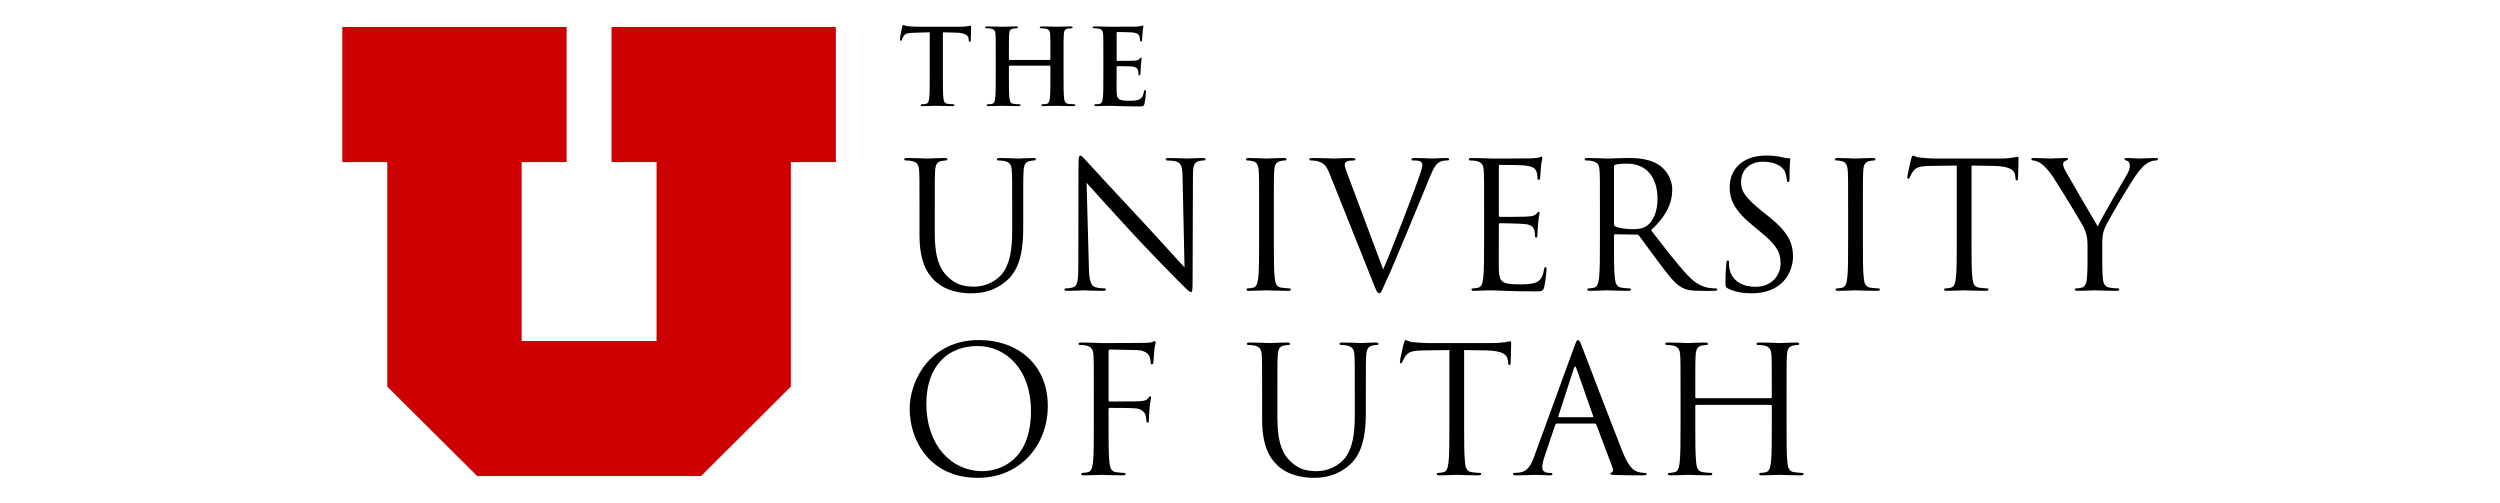 <svg xmlns="http://www.w3.org/2000/svg" xmlns:xlink="http://www.w3.org/1999/xlink" width="1600" viewBox="0 0 1200 241.5" height="322" preserveAspectRatio="xMidYMid meet"><path fill="#cc0000" d="M 164.309 12.945 L 164.309 77.777 L 185.895 77.777 L 185.895 185.574 L 229.074 228.527 L 336.457 228.527 L 379.609 185.574 L 379.609 77.777 L 401.215 77.777 L 401.215 12.945 L 293.543 12.945 L 293.543 77.777 L 315.148 77.777 L 315.148 163.688 L 250.383 163.688 L 250.383 77.777 L 271.969 77.777 L 271.969 12.945 Z M 164.309 12.945 " fill-opacity="1" fill-rule="nonzero"></path><path fill="#000000" d="M 446.266 15.516 L 438.734 15.719 C 435.801 15.816 434.594 16.074 433.828 17.188 C 433.324 17.945 433.074 18.547 432.977 18.957 C 432.867 19.359 432.719 19.562 432.414 19.562 C 432.059 19.562 431.961 19.312 431.961 18.754 C 431.961 17.945 432.922 13.336 433.02 12.934 C 433.172 12.277 433.324 11.973 433.633 11.973 C 434.031 11.973 434.539 12.48 435.801 12.578 C 437.266 12.73 439.188 12.836 440.855 12.836 L 460.871 12.836 C 464.105 12.836 465.324 12.328 465.723 12.328 C 466.078 12.328 466.133 12.633 466.133 13.391 C 466.133 14.449 465.98 17.945 465.98 19.262 C 465.93 19.766 465.828 20.07 465.527 20.07 C 465.121 20.07 465.02 19.812 464.969 19.055 L 464.914 18.504 C 464.816 17.188 463.449 15.766 458.953 15.668 L 452.582 15.516 L 452.582 36.27 C 452.582 40.922 452.582 44.914 452.84 47.094 C 452.992 48.508 453.293 49.621 454.805 49.824 C 455.516 49.934 456.625 50.031 457.383 50.031 C 457.941 50.031 458.199 50.18 458.199 50.43 C 458.199 50.785 457.789 50.938 457.23 50.938 C 453.898 50.938 450.711 50.785 449.297 50.785 C 448.133 50.785 444.953 50.938 442.934 50.938 C 442.277 50.938 441.922 50.785 441.922 50.43 C 441.922 50.18 442.117 50.031 442.723 50.031 C 443.484 50.031 444.09 49.934 444.543 49.824 C 445.555 49.621 445.859 48.508 446.008 47.043 C 446.266 44.914 446.266 40.922 446.266 36.27 Z M 446.266 15.516 " fill-opacity="1" fill-rule="nonzero"></path><path fill="#000000" d="M 503.887 28.773 C 504.039 28.773 504.188 28.676 504.188 28.418 L 504.188 27.359 C 504.188 19.664 504.188 18.25 504.09 16.633 C 503.984 14.906 503.586 14.098 501.914 13.742 C 501.512 13.645 500.652 13.59 499.941 13.59 C 499.391 13.59 499.09 13.492 499.09 13.137 C 499.09 12.781 499.438 12.684 500.145 12.684 C 502.875 12.684 506.062 12.832 507.422 12.832 C 508.641 12.832 511.82 12.684 513.793 12.684 C 514.504 12.684 514.859 12.781 514.859 13.137 C 514.859 13.492 514.547 13.59 513.945 13.59 C 513.543 13.59 513.082 13.645 512.477 13.742 C 511.117 14 510.711 14.852 510.613 16.633 C 510.504 18.25 510.504 19.664 510.504 27.359 L 510.504 36.266 C 510.504 40.918 510.504 44.922 510.762 47.09 C 510.914 48.516 511.215 49.625 512.727 49.832 C 513.438 49.93 514.547 50.027 515.312 50.027 C 515.863 50.027 516.121 50.18 516.121 50.438 C 516.121 50.793 515.711 50.941 515.109 50.941 C 511.82 50.941 508.641 50.793 507.219 50.793 C 506.062 50.793 502.875 50.941 500.902 50.941 C 500.199 50.941 499.844 50.793 499.844 50.438 C 499.844 50.18 500.047 50.027 500.652 50.027 C 501.406 50.027 502.012 49.93 502.473 49.832 C 503.477 49.625 503.734 48.516 503.938 47.047 C 504.188 44.922 504.188 40.918 504.188 36.266 L 504.188 31.809 C 504.188 31.605 504.039 31.508 503.887 31.508 L 484.578 31.508 C 484.43 31.508 484.277 31.559 484.277 31.809 L 484.277 36.266 C 484.277 40.918 484.277 44.922 484.527 47.09 C 484.68 48.516 484.98 49.625 486.5 49.832 C 487.211 49.93 488.32 50.027 489.074 50.027 C 489.637 50.027 489.883 50.18 489.883 50.438 C 489.883 50.793 489.477 50.941 488.871 50.941 C 485.586 50.941 482.402 50.793 480.992 50.793 C 479.828 50.793 476.637 50.941 474.621 50.941 C 473.965 50.941 473.609 50.793 473.609 50.438 C 473.609 50.18 473.812 50.027 474.418 50.027 C 475.18 50.027 475.785 49.93 476.238 49.832 C 477.25 49.625 477.5 48.516 477.703 47.047 C 477.953 44.922 477.953 40.918 477.953 36.266 L 477.953 27.359 C 477.953 19.664 477.953 18.25 477.855 16.633 C 477.758 14.906 477.348 14.098 475.688 13.742 C 475.277 13.645 474.418 13.59 473.715 13.59 C 473.156 13.59 472.852 13.492 472.852 13.137 C 472.852 12.781 473.207 12.684 473.91 12.684 C 476.637 12.684 479.828 12.832 481.195 12.832 C 482.402 12.832 485.586 12.684 487.559 12.684 C 488.266 12.684 488.621 12.781 488.621 13.137 C 488.621 13.492 488.32 13.59 487.707 13.59 C 487.309 13.59 486.855 13.645 486.242 13.742 C 484.883 14 484.473 14.852 484.375 16.633 C 484.277 18.25 484.277 19.664 484.277 27.359 L 484.277 28.418 C 484.277 28.676 484.43 28.773 484.578 28.773 Z M 503.887 28.773 " fill-opacity="1" fill-rule="nonzero"></path><path fill="#000000" d="M 529.613 27.359 C 529.613 19.664 529.613 18.25 529.516 16.629 C 529.41 14.902 529.008 14.094 527.34 13.738 C 526.938 13.641 526.078 13.586 525.367 13.586 C 524.816 13.586 524.512 13.488 524.512 13.133 C 524.512 12.785 524.859 12.68 525.625 12.68 C 528.297 12.68 531.488 12.832 532.898 12.832 C 534.516 12.832 544.574 12.832 545.535 12.785 C 546.492 12.68 547.301 12.582 547.711 12.477 C 547.961 12.43 548.262 12.277 548.52 12.277 C 548.77 12.277 548.82 12.477 548.82 12.734 C 548.82 13.082 548.57 13.695 548.422 16.023 C 548.367 16.523 548.262 18.754 548.164 19.359 C 548.109 19.609 548.012 19.922 547.656 19.922 C 547.301 19.922 547.203 19.664 547.203 19.211 C 547.203 18.852 547.152 18 546.902 17.387 C 546.547 16.477 546.039 15.863 543.516 15.562 C 542.656 15.465 537.352 15.367 536.34 15.367 C 536.082 15.367 535.984 15.516 535.984 15.863 L 535.984 28.676 C 535.984 29.031 536.035 29.234 536.34 29.234 C 537.449 29.234 543.258 29.234 544.422 29.129 C 545.633 29.031 546.395 28.879 546.848 28.371 C 547.203 27.961 547.406 27.715 547.656 27.715 C 547.863 27.715 548.012 27.812 548.012 28.113 C 548.012 28.418 547.762 29.234 547.605 31.805 C 547.508 32.82 547.406 34.848 547.406 35.203 C 547.406 35.605 547.406 36.164 546.945 36.164 C 546.602 36.164 546.492 35.961 546.492 35.711 C 546.449 35.203 546.449 34.547 546.289 33.887 C 546.039 32.875 545.332 32.117 543.465 31.914 C 542.504 31.805 537.5 31.762 536.285 31.762 C 536.035 31.762 535.984 31.965 535.984 32.27 L 535.984 36.262 C 535.984 37.988 535.93 42.641 535.984 44.109 C 536.082 47.605 536.891 48.359 542.051 48.359 C 543.367 48.359 545.48 48.359 546.797 47.754 C 548.109 47.141 548.723 46.082 549.078 44.012 C 549.176 43.449 549.273 43.246 549.629 43.246 C 550.039 43.246 550.039 43.656 550.039 44.16 C 550.039 45.328 549.629 48.762 549.379 49.773 C 549.023 51.09 548.57 51.09 546.645 51.09 C 539.012 51.09 535.629 50.789 532.645 50.789 C 531.488 50.789 528.297 50.941 526.281 50.941 C 525.625 50.941 525.27 50.789 525.27 50.434 C 525.27 50.184 525.473 50.031 526.078 50.031 C 526.832 50.031 527.438 49.926 527.898 49.828 C 528.902 49.625 529.16 48.512 529.363 47.043 C 529.613 44.918 529.613 40.922 529.613 36.262 Z M 529.613 27.359 " fill-opacity="1" fill-rule="nonzero"></path><path fill="#000000" d="M 441.359 100.301 C 441.359 87.145 441.359 84.785 441.195 82.082 C 441.027 79.215 440.348 77.859 437.566 77.277 C 436.895 77.105 435.469 77.023 434.703 77.023 C 434.371 77.023 434.031 76.855 434.031 76.516 C 434.031 76.008 434.453 75.84 435.375 75.84 C 439.168 75.84 444.309 76.098 445.07 76.098 C 445.828 76.098 450.883 75.84 453.406 75.84 C 454.336 75.84 454.758 76.008 454.758 76.516 C 454.758 76.855 454.418 77.023 454.078 77.023 C 453.496 77.023 452.992 77.105 451.977 77.277 C 449.703 77.613 449.031 79.133 448.855 82.082 C 448.691 84.785 448.691 87.145 448.691 100.301 L 448.691 112.113 C 448.691 124.254 451.387 129.484 455.008 132.949 C 459.133 136.82 462.926 137.586 467.734 137.586 C 472.871 137.586 477.926 135.141 480.957 131.512 C 484.832 126.707 485.844 119.535 485.844 110.848 L 485.844 100.301 C 485.844 87.145 485.844 84.785 485.672 82.082 C 485.504 79.215 484.832 77.859 482.051 77.277 C 481.379 77.105 479.945 77.023 479.188 77.023 C 478.848 77.023 478.516 76.855 478.516 76.516 C 478.516 76.008 478.93 75.84 479.859 75.84 C 483.652 75.84 488.285 76.098 488.793 76.098 C 489.383 76.098 493.34 75.84 495.867 75.84 C 496.793 75.84 497.219 76.008 497.219 76.516 C 497.219 76.855 496.879 77.023 496.539 77.023 C 495.957 77.023 495.449 77.023 494.438 77.277 C 492.164 77.695 491.488 79.133 491.316 82.082 C 491.148 84.785 491.148 87.145 491.148 100.301 L 491.148 109.328 C 491.148 118.438 490.137 128.559 483.398 134.551 C 477.328 139.945 471.012 140.785 466.047 140.785 C 463.184 140.785 454.676 140.453 448.691 134.801 C 444.566 130.836 441.359 124.93 441.359 112.617 Z M 441.359 100.301 " fill-opacity="1" fill-rule="nonzero"></path><path fill="#000000" d="M 522.656 128.137 C 522.824 135.051 523.668 137.246 525.941 137.922 C 527.539 138.344 529.395 138.426 530.152 138.426 C 530.574 138.426 530.824 138.594 530.824 138.934 C 530.824 139.441 530.324 139.605 529.312 139.605 C 524.508 139.605 521.137 139.359 520.383 139.359 C 519.625 139.359 516.082 139.605 512.297 139.605 C 511.449 139.605 510.945 139.523 510.945 138.934 C 510.945 138.594 511.199 138.426 511.617 138.426 C 512.297 138.426 513.809 138.344 515.078 137.922 C 517.176 137.328 517.602 134.887 517.602 127.207 L 517.684 78.875 C 517.684 75.586 517.941 74.66 518.613 74.66 C 519.285 74.66 520.723 76.516 521.559 77.363 C 522.824 78.793 535.375 92.375 548.348 106.289 C 556.691 115.23 565.871 125.52 568.57 128.305 L 567.641 85.457 C 567.555 79.973 566.965 78.121 564.359 77.445 C 562.84 77.105 560.906 77.023 560.227 77.023 C 559.637 77.023 559.555 76.773 559.555 76.434 C 559.555 75.926 560.227 75.844 561.238 75.844 C 565.031 75.844 569.074 76.09 569.996 76.09 C 570.926 76.09 573.707 75.844 577.16 75.844 C 578.09 75.844 578.68 75.926 578.68 76.434 C 578.68 76.773 578.34 77.023 577.75 77.023 C 577.328 77.023 576.746 77.023 575.73 77.273 C 572.953 77.863 572.609 79.723 572.609 84.785 L 572.445 134.211 C 572.445 139.781 572.277 140.199 571.688 140.199 C 571.008 140.199 569.996 139.273 565.539 134.805 C 564.609 133.957 552.48 121.555 543.551 111.945 C 533.777 101.398 524.258 90.77 521.559 87.734 Z M 522.656 128.137 " fill-opacity="1" fill-rule="nonzero"></path><path fill="#000000" d="M 611.445 115.148 C 611.445 123.246 611.445 129.91 611.871 133.449 C 612.117 135.895 612.625 137.758 615.156 138.09 C 616.336 138.262 618.188 138.43 618.941 138.43 C 619.449 138.43 619.613 138.68 619.613 138.938 C 619.613 139.359 619.199 139.609 618.27 139.609 C 613.637 139.609 608.332 139.359 607.91 139.359 C 607.488 139.359 602.184 139.609 599.652 139.609 C 598.73 139.609 598.305 139.441 598.305 138.938 C 598.305 138.68 598.473 138.43 598.977 138.43 C 599.742 138.43 600.746 138.262 601.5 138.09 C 603.195 137.758 603.609 135.895 603.949 133.449 C 604.375 129.91 604.375 123.246 604.375 115.148 L 604.375 100.305 C 604.375 87.141 604.375 84.781 604.199 82.086 C 604.035 79.219 603.195 77.781 601.336 77.359 C 600.414 77.109 599.316 77.023 598.73 77.023 C 598.391 77.023 598.047 76.852 598.047 76.52 C 598.047 76.012 598.473 75.836 599.402 75.836 C 602.184 75.836 607.488 76.094 607.91 76.094 C 608.332 76.094 613.637 75.836 616.16 75.836 C 617.09 75.836 617.516 76.012 617.516 76.52 C 617.516 76.852 617.176 77.023 616.84 77.023 C 616.254 77.023 615.738 77.109 614.734 77.273 C 612.457 77.699 611.785 79.129 611.613 82.086 C 611.445 84.781 611.445 87.141 611.445 100.305 Z M 611.445 115.148 " fill-opacity="1" fill-rule="nonzero"></path><path fill="#000000" d="M 663.93 129.32 C 668.816 118.016 680.105 88.578 681.957 82.5 C 682.383 81.238 682.715 80.059 682.715 79.301 C 682.715 78.629 682.457 77.781 681.617 77.355 C 680.605 77.023 679.344 77.023 678.414 77.023 C 677.914 77.023 677.492 76.941 677.492 76.516 C 677.492 76.008 678 75.844 679.344 75.844 C 682.715 75.844 686.59 76.094 687.602 76.094 C 688.109 76.094 691.73 75.844 694.176 75.844 C 695.098 75.844 695.605 76.008 695.605 76.434 C 695.605 76.855 695.273 77.023 694.594 77.023 C 694.012 77.023 692.152 77.023 690.551 78.035 C 689.453 78.793 688.191 80.223 685.91 85.965 C 684.988 88.328 680.773 98.441 676.48 108.824 C 671.34 121.141 667.555 130.25 665.613 134.379 C 663.258 139.441 662.926 140.789 662.078 140.789 C 661.066 140.789 660.641 139.609 659.047 135.559 L 638.402 83.855 C 636.551 79.125 635.289 78.203 632.336 77.355 C 631.074 77.023 629.637 77.023 629.141 77.023 C 628.633 77.023 628.461 76.766 628.461 76.434 C 628.461 75.926 629.305 75.844 630.652 75.844 C 634.691 75.844 639.5 76.094 640.512 76.094 C 641.352 76.094 645.145 75.844 648.34 75.844 C 649.859 75.844 650.613 76.008 650.613 76.434 C 650.613 76.855 650.363 77.023 649.777 77.023 C 648.848 77.023 647.328 77.105 646.57 77.445 C 645.648 77.863 645.477 78.535 645.477 79.125 C 645.477 80.223 646.488 82.84 647.75 86.133 Z M 663.93 129.32 " fill-opacity="1" fill-rule="nonzero"></path><path fill="#000000" d="M 712.367 100.301 C 712.367 87.145 712.367 84.785 712.203 82.082 C 712.035 79.215 711.355 77.859 708.582 77.277 C 707.902 77.105 706.473 77.023 705.711 77.023 C 705.371 77.023 705.039 76.855 705.039 76.516 C 705.039 76.008 705.461 75.84 706.383 75.84 C 710.176 75.84 715.488 76.098 715.91 76.098 C 716.5 76.098 733.262 76.098 735.195 76.008 C 736.797 75.926 738.148 75.758 738.824 75.59 C 739.246 75.5 739.578 75.168 740 75.168 C 740.258 75.168 740.332 75.5 740.332 75.926 C 740.332 76.516 739.91 77.527 739.668 79.891 C 739.578 80.738 739.41 84.445 739.246 85.457 C 739.156 85.883 738.988 86.387 738.656 86.387 C 738.148 86.387 737.977 85.965 737.977 85.289 C 737.977 84.699 737.895 83.262 737.469 82.25 C 736.879 80.902 736.035 79.891 731.492 79.383 C 730.059 79.215 720.875 79.133 719.953 79.133 C 719.613 79.133 719.441 79.383 719.441 79.973 L 719.441 103.254 C 719.441 103.844 719.531 104.102 719.953 104.102 C 721.051 104.102 731.402 104.102 733.344 103.934 C 735.371 103.758 736.547 103.594 737.305 102.746 C 737.895 102.07 738.234 101.648 738.566 101.648 C 738.824 101.648 738.988 101.824 738.988 102.328 C 738.988 102.836 738.566 104.266 738.316 107.051 C 738.148 108.738 737.977 111.863 737.977 112.453 C 737.977 113.125 737.977 114.051 737.387 114.051 C 736.973 114.051 736.797 113.715 736.797 113.293 C 736.797 112.453 736.797 111.605 736.457 110.508 C 736.125 109.328 735.371 107.898 732.082 107.559 C 729.809 107.309 721.465 107.133 720.039 107.133 C 719.613 107.133 719.441 107.391 719.441 107.723 L 719.441 115.145 C 719.441 118.012 719.363 127.805 719.441 129.574 C 719.699 135.391 720.961 136.488 729.219 136.488 C 731.402 136.488 735.113 136.488 737.305 135.559 C 739.496 134.637 740.508 132.949 741.098 129.484 C 741.262 128.559 741.43 128.219 741.852 128.219 C 742.359 128.219 742.359 128.895 742.359 129.484 C 742.359 130.164 741.688 135.898 741.262 137.668 C 740.672 139.863 740 139.863 736.715 139.863 C 723.996 139.863 718.352 139.355 715.91 139.355 C 715.746 139.355 714.309 139.441 712.535 139.441 C 710.848 139.523 708.914 139.605 707.652 139.605 C 706.723 139.605 706.301 139.441 706.301 138.934 C 706.301 138.684 706.473 138.426 706.973 138.426 C 707.734 138.426 708.75 138.258 709.504 138.094 C 711.188 137.754 711.613 135.898 711.945 133.457 C 712.367 129.906 712.367 123.25 712.367 115.145 Z M 712.367 100.301 " fill-opacity="1" fill-rule="nonzero"></path><path fill="#000000" d="M 774.707 107.641 C 774.707 108.062 774.879 108.395 775.297 108.652 C 776.559 109.41 780.434 110 784.145 110 C 786.16 110 788.52 109.75 790.461 108.395 C 793.41 106.375 795.602 101.82 795.602 95.414 C 795.602 84.867 790.039 78.543 781.031 78.543 C 778.5 78.543 776.227 78.793 775.379 79.047 C 774.957 79.215 774.707 79.555 774.707 80.062 Z M 767.965 100.301 C 767.965 87.145 767.965 84.785 767.801 82.082 C 767.625 79.215 766.953 77.859 764.172 77.277 C 763.5 77.105 762.074 77.02 761.309 77.02 C 760.977 77.02 760.637 76.855 760.637 76.516 C 760.637 76.008 761.059 75.84 761.988 75.84 C 765.773 75.84 771.078 76.098 771.504 76.098 C 772.434 76.098 778.832 75.84 781.445 75.84 C 786.75 75.84 792.395 76.348 796.863 79.555 C 798.969 81.07 802.68 85.207 802.68 91.023 C 802.68 97.266 800.059 103.508 792.488 110.508 C 799.395 119.367 805.121 126.871 810.012 132.102 C 814.551 136.914 818.18 137.836 820.285 138.176 C 821.883 138.434 823.059 138.434 823.574 138.434 C 823.988 138.434 824.328 138.684 824.328 138.934 C 824.328 139.438 823.816 139.605 822.305 139.605 L 816.32 139.605 C 811.605 139.605 809.496 139.191 807.312 138.008 C 803.691 136.066 800.738 131.934 795.941 125.609 C 792.395 120.965 788.438 115.32 786.75 113.125 C 786.418 112.785 786.16 112.617 785.664 112.617 L 775.297 112.453 C 774.879 112.453 774.707 112.703 774.707 113.125 L 774.707 115.145 C 774.707 123.25 774.707 129.906 775.129 133.453 C 775.379 135.898 775.895 137.754 778.41 138.094 C 779.594 138.258 781.445 138.434 782.211 138.434 C 782.707 138.434 782.875 138.684 782.875 138.934 C 782.875 139.355 782.461 139.605 781.531 139.605 C 776.898 139.605 771.594 139.355 771.172 139.355 C 771.078 139.355 765.773 139.605 763.25 139.605 C 762.32 139.605 761.898 139.438 761.898 138.934 C 761.898 138.684 762.074 138.434 762.578 138.434 C 763.336 138.434 764.348 138.258 765.102 138.094 C 766.789 137.754 767.211 135.898 767.543 133.453 C 767.965 129.906 767.965 123.25 767.965 115.145 Z M 767.965 100.301 " fill-opacity="1" fill-rule="nonzero"></path><path fill="#000000" d="M 829.484 138.512 C 828.301 137.922 828.215 137.582 828.215 135.305 C 828.215 131.09 828.559 127.715 828.641 126.363 C 828.723 125.438 828.898 125.016 829.32 125.016 C 829.82 125.016 829.91 125.273 829.91 125.945 C 829.91 126.703 829.91 127.883 830.152 129.062 C 831.422 135.305 836.98 137.664 842.625 137.664 C 850.711 137.664 854.672 131.848 854.672 126.453 C 854.672 120.629 852.23 117.254 844.984 111.27 L 841.199 108.145 C 832.266 100.805 830.242 95.578 830.242 89.844 C 830.242 80.816 836.98 74.656 847.684 74.656 C 850.969 74.656 853.41 74.996 855.52 75.504 C 857.121 75.836 857.785 75.93 858.465 75.93 C 859.137 75.93 859.305 76.094 859.305 76.512 C 859.305 76.934 858.973 79.719 858.973 85.453 C 858.973 86.809 858.797 87.398 858.383 87.398 C 857.875 87.398 857.785 86.973 857.711 86.301 C 857.617 85.289 857.121 83.012 856.605 82.078 C 856.105 81.156 853.832 77.617 846.078 77.617 C 840.27 77.617 835.719 81.238 835.719 87.398 C 835.719 92.203 838.078 95.07 845.996 101.57 L 848.355 103.422 C 858.297 111.27 860.648 116.496 860.648 123.246 C 860.648 126.703 859.305 133.109 853.492 137.25 C 849.867 139.777 845.324 140.789 840.773 140.789 C 836.816 140.789 832.938 140.199 829.484 138.512 " fill-opacity="1" fill-rule="nonzero"></path><path fill="#000000" d="M 894.184 115.148 C 894.184 123.246 894.184 129.91 894.605 133.449 C 894.855 135.895 895.363 137.758 897.887 138.09 C 899.07 138.262 900.922 138.43 901.688 138.43 C 902.184 138.43 902.359 138.68 902.359 138.938 C 902.359 139.359 901.934 139.609 901.008 139.609 C 896.375 139.609 891.07 139.359 890.645 139.359 C 890.223 139.359 884.91 139.609 882.387 139.609 C 881.465 139.609 881.043 139.441 881.043 138.938 C 881.043 138.68 881.207 138.43 881.715 138.43 C 882.469 138.43 883.484 138.262 884.238 138.09 C 885.922 137.758 886.348 135.895 886.68 133.449 C 887.102 129.91 887.102 123.246 887.102 115.148 L 887.102 100.305 C 887.102 87.141 887.102 84.781 886.938 82.086 C 886.77 79.219 885.922 77.781 884.07 77.359 C 883.145 77.109 882.055 77.023 881.465 77.023 C 881.125 77.023 880.785 76.852 880.785 76.52 C 880.785 76.012 881.207 75.836 882.137 75.836 C 884.91 75.836 890.223 76.094 890.645 76.094 C 891.07 76.094 896.375 75.836 898.906 75.836 C 899.828 75.836 900.25 76.012 900.25 76.52 C 900.25 76.852 899.918 77.023 899.57 77.023 C 898.988 77.023 898.48 77.109 897.469 77.273 C 895.195 77.699 894.523 79.129 894.355 82.086 C 894.184 84.781 894.184 87.141 894.184 100.305 Z M 894.184 115.148 " fill-opacity="1" fill-rule="nonzero"></path><path fill="#000000" d="M 946.328 115.148 C 946.328 123.246 946.328 129.91 946.754 133.449 C 946.992 135.895 947.508 137.758 950.039 138.09 C 951.219 138.262 953.07 138.43 953.824 138.43 C 954.332 138.43 954.504 138.68 954.504 138.938 C 954.504 139.359 954.082 139.609 953.152 139.609 C 948.52 139.609 943.207 139.359 942.785 139.359 C 942.363 139.359 937.059 139.609 934.535 139.609 C 933.605 139.609 933.188 139.441 933.188 138.938 C 933.188 138.68 933.355 138.43 933.859 138.43 C 934.617 138.43 935.629 138.262 936.387 138.09 C 938.07 137.758 938.492 135.895 938.824 133.449 C 939.25 129.91 939.25 123.246 939.25 115.148 L 939.25 79.469 L 926.781 79.637 C 921.559 79.719 919.543 80.309 918.188 82.336 C 917.266 83.766 917.012 84.355 916.754 84.953 C 916.504 85.629 916.254 85.793 915.914 85.793 C 915.664 85.793 915.492 85.543 915.492 85.035 C 915.492 84.191 917.176 76.934 917.344 76.262 C 917.516 75.754 917.848 74.664 918.188 74.664 C 918.777 74.664 919.617 75.504 921.898 75.672 C 924.34 75.926 927.543 76.094 928.555 76.094 L 960.141 76.094 C 962.84 76.094 964.773 75.836 966.125 75.672 C 967.387 75.422 968.145 75.254 968.484 75.254 C 968.898 75.254 968.898 75.754 968.898 76.262 C 968.898 78.797 968.652 84.613 968.652 85.543 C 968.652 86.301 968.402 86.641 968.062 86.641 C 967.645 86.641 967.473 86.383 967.387 85.203 L 967.305 84.273 C 966.965 81.746 965.031 79.801 956.945 79.637 L 946.328 79.469 Z M 946.328 115.148 " fill-opacity="1" fill-rule="nonzero"></path><path fill="#000000" d="M 1002.012 117.766 C 1002.012 113.211 1001.164 111.355 1000.07 108.902 C 999.48 107.559 988.191 89 985.25 84.617 C 983.137 81.492 981.027 79.383 979.516 78.367 C 978.254 77.527 976.652 77.023 975.891 77.023 C 975.465 77.023 975.051 76.855 975.051 76.43 C 975.051 76.09 975.391 75.84 976.145 75.84 C 977.742 75.84 984.066 76.09 984.488 76.09 C 985.07 76.09 988.281 75.84 991.562 75.84 C 992.492 75.84 992.656 76.09 992.656 76.43 C 992.656 76.773 992.152 76.855 991.395 77.188 C 990.723 77.527 990.301 78.035 990.301 78.707 C 990.301 79.723 990.723 80.738 991.395 82 C 992.738 84.445 1005.375 106.203 1006.895 108.656 C 1008.496 105.105 1019.195 86.637 1020.879 83.852 C 1021.977 82.082 1022.309 80.652 1022.309 79.547 C 1022.309 78.367 1021.977 77.445 1020.965 77.188 C 1020.207 76.938 1019.703 76.773 1019.703 76.348 C 1019.703 76.008 1020.207 75.84 1021.047 75.84 C 1023.238 75.84 1025.934 76.09 1026.609 76.09 C 1027.113 76.09 1033.176 75.84 1034.785 75.84 C 1035.375 75.84 1035.871 76.008 1035.871 76.348 C 1035.871 76.773 1035.449 77.023 1034.785 77.023 C 1033.855 77.023 1032.254 77.363 1030.906 78.203 C 1029.223 79.215 1028.293 80.23 1026.434 82.508 C 1023.66 85.883 1011.871 105.695 1010.355 109.328 C 1009.086 112.363 1009.086 114.98 1009.086 117.766 L 1009.086 125.012 C 1009.086 126.367 1009.086 129.906 1009.34 133.449 C 1009.508 135.898 1010.262 137.754 1012.793 138.094 C 1013.973 138.258 1015.824 138.426 1016.582 138.426 C 1017.094 138.426 1017.262 138.684 1017.262 138.934 C 1017.262 139.355 1016.836 139.605 1015.914 139.605 C 1011.277 139.605 1005.965 139.355 1005.539 139.355 C 1005.125 139.355 999.812 139.605 997.289 139.605 C 996.367 139.605 995.945 139.441 995.945 138.934 C 995.945 138.684 996.109 138.426 996.617 138.426 C 997.371 138.426 998.387 138.258 999.148 138.094 C 1000.824 137.754 1001.59 135.898 1001.754 133.449 C 1002.012 129.906 1002.012 126.367 1002.012 125.012 Z M 1002.012 117.766 " fill-opacity="1" fill-rule="nonzero"></path><path fill="#000000" d="M 471.605 226.148 C 479.184 226.148 494.855 221.762 494.855 197.219 C 494.855 176.973 482.555 166.094 469.25 166.094 C 455.18 166.094 444.645 175.375 444.645 193.844 C 444.645 213.5 456.441 226.148 471.605 226.148 M 469.836 163.227 C 488.789 163.227 502.941 175.203 502.941 194.859 C 502.941 213.75 489.637 229.359 469.332 229.359 C 446.246 229.359 436.641 211.391 436.641 196.203 C 436.641 182.539 446.586 163.227 469.836 163.227 " fill-opacity="1" fill-rule="nonzero"></path><path fill="#000000" d="M 525.031 188.867 C 525.031 175.711 525.031 173.352 524.867 170.648 C 524.699 167.781 524.02 166.434 521.246 165.844 C 520.566 165.672 519.137 165.586 518.375 165.586 C 518.043 165.586 517.703 165.422 517.703 165.082 C 517.703 164.574 518.125 164.406 519.047 164.406 C 522.84 164.406 528.152 164.664 528.574 164.664 C 530.254 164.664 547.359 164.664 549.297 164.574 C 550.898 164.492 552.242 164.492 552.996 164.242 C 553.504 164.066 553.844 163.734 554.176 163.734 C 554.516 163.734 554.684 164.066 554.684 164.492 C 554.684 165.082 554.266 166.094 554.012 168.457 C 553.926 169.301 553.762 173.008 553.586 174.023 C 553.504 174.449 553.34 174.945 552.914 174.945 C 552.5 174.945 552.324 174.531 552.324 173.941 C 552.324 173.266 552.074 171.828 551.57 170.734 C 551.062 169.637 549.129 168.121 545.844 168.031 L 532.867 167.781 C 532.363 167.781 532.113 168.031 532.113 168.711 L 532.113 191.992 C 532.113 192.5 532.195 192.75 532.703 192.75 L 543.484 192.664 C 544.914 192.664 546.09 192.664 547.27 192.582 C 549.297 192.41 550.391 192.16 551.148 191.062 C 551.488 190.637 551.734 190.215 552.074 190.215 C 552.418 190.215 552.5 190.473 552.5 190.895 C 552.5 191.402 552.074 192.832 551.828 195.617 C 551.652 197.305 551.488 200.68 551.488 201.27 C 551.488 202.023 551.488 202.871 550.898 202.871 C 550.473 202.871 550.309 202.531 550.309 202.109 C 550.219 201.27 550.133 200.09 549.801 199.074 C 549.379 197.895 548.035 196.375 545.418 196.039 C 543.312 195.781 534.129 195.781 532.703 195.781 C 532.277 195.781 532.113 195.957 532.113 196.547 L 532.113 203.711 C 532.113 211.816 532.113 218.473 532.527 222.016 C 532.785 224.465 533.289 226.32 535.816 226.66 C 536.992 226.824 538.844 226.992 539.609 226.992 C 540.113 226.992 540.281 227.25 540.281 227.5 C 540.281 227.922 539.859 228.172 538.938 228.172 C 534.297 228.172 528.992 227.922 528.574 227.922 C 528.152 227.922 522.84 228.172 520.316 228.172 C 519.387 228.172 518.965 228.008 518.965 227.5 C 518.965 227.25 519.137 226.992 519.637 226.992 C 520.398 226.992 521.414 226.824 522.168 226.66 C 523.852 226.32 524.277 224.465 524.609 222.016 C 525.031 218.473 525.031 211.816 525.031 203.711 Z M 525.031 188.867 " fill-opacity="1" fill-rule="nonzero"></path><path fill="#000000" d="M 605.82 188.867 C 605.82 175.711 605.82 173.352 605.648 170.648 C 605.48 167.781 604.809 166.434 602.027 165.844 C 601.355 165.672 599.93 165.586 599.164 165.586 C 598.832 165.586 598.492 165.422 598.492 165.082 C 598.492 164.574 598.914 164.406 599.836 164.406 C 603.629 164.406 608.77 164.664 609.523 164.664 C 610.289 164.664 615.344 164.406 617.867 164.406 C 618.797 164.406 619.211 164.574 619.211 165.082 C 619.211 165.422 618.879 165.586 618.539 165.586 C 617.949 165.586 617.453 165.672 616.438 165.844 C 614.164 166.18 613.484 167.699 613.316 170.648 C 613.152 173.352 613.152 175.711 613.152 188.867 L 613.152 200.68 C 613.152 212.82 615.848 218.051 619.469 221.508 C 623.594 225.387 627.387 226.152 632.188 226.152 C 637.324 226.152 642.379 223.707 645.418 220.078 C 649.293 215.273 650.297 208.102 650.297 199.414 L 650.297 188.867 C 650.297 175.711 650.297 173.352 650.133 170.648 C 649.965 167.781 649.293 166.434 646.512 165.844 C 645.832 165.672 644.406 165.586 643.648 165.586 C 643.309 165.586 642.969 165.422 642.969 165.082 C 642.969 164.574 643.391 164.406 644.32 164.406 C 648.113 164.406 652.746 164.664 653.254 164.664 C 653.844 164.664 657.801 164.406 660.324 164.406 C 661.254 164.406 661.672 164.574 661.672 165.082 C 661.672 165.422 661.34 165.586 661 165.586 C 660.41 165.586 659.902 165.586 658.898 165.844 C 656.625 166.262 655.949 167.699 655.777 170.648 C 655.609 173.352 655.609 175.711 655.609 188.867 L 655.609 197.895 C 655.609 207.004 654.598 217.125 647.859 223.117 C 641.789 228.512 635.473 229.352 630.508 229.352 C 627.645 229.352 619.137 229.02 613.152 223.367 C 609.02 219.402 605.82 213.496 605.82 201.184 Z M 605.82 188.867 " fill-opacity="1" fill-rule="nonzero"></path><path fill="#000000" d="M 702.785 203.715 C 702.785 211.812 702.785 218.477 703.207 222.016 C 703.457 224.461 703.965 226.32 706.496 226.656 C 707.672 226.82 709.523 226.996 710.281 226.996 C 710.793 226.996 710.961 227.246 710.961 227.504 C 710.961 227.918 710.535 228.176 709.609 228.176 C 704.977 228.176 699.664 227.918 699.242 227.918 C 698.816 227.918 693.512 228.176 690.988 228.176 C 690.066 228.176 689.645 228.008 689.645 227.504 C 689.645 227.246 689.809 226.996 690.316 226.996 C 691.07 226.996 692.086 226.82 692.84 226.656 C 694.523 226.32 694.949 224.461 695.281 222.016 C 695.703 218.477 695.703 211.812 695.703 203.715 L 695.703 168.035 L 683.234 168.199 C 678.016 168.285 675.996 168.875 674.645 170.902 C 673.723 172.332 673.465 172.922 673.207 173.52 C 672.965 174.191 672.711 174.359 672.371 174.359 C 672.121 174.359 671.945 174.109 671.945 173.602 C 671.945 172.754 673.633 165.5 673.797 164.828 C 673.973 164.32 674.312 163.23 674.645 163.23 C 675.234 163.23 676.074 164.07 678.355 164.238 C 680.797 164.492 684 164.66 685.012 164.66 L 716.598 164.66 C 719.293 164.66 721.23 164.402 722.582 164.238 C 723.844 163.988 724.598 163.82 724.941 163.82 C 725.355 163.82 725.355 164.32 725.355 164.828 C 725.355 167.359 725.105 173.18 725.105 174.109 C 725.105 174.867 724.855 175.207 724.516 175.207 C 724.102 175.207 723.926 174.949 723.844 173.77 L 723.762 172.84 C 723.422 170.312 721.484 168.367 713.402 168.199 L 702.785 168.035 Z M 702.785 203.715 " fill-opacity="1" fill-rule="nonzero"></path><path fill="#000000" d="M 764.371 200.254 C 764.797 200.254 764.797 200.004 764.703 199.664 L 756.703 176.891 C 756.281 175.629 755.863 175.629 755.441 176.891 L 748.027 199.664 C 747.863 200.09 748.027 200.254 748.285 200.254 Z M 755.605 166.52 C 756.621 163.734 756.953 163.227 757.465 163.227 C 757.965 163.227 758.305 163.652 759.316 166.262 C 760.578 169.469 773.809 204.301 778.949 217.125 C 781.98 224.633 784.418 225.977 786.188 226.484 C 787.449 226.91 788.719 226.992 789.566 226.992 C 790.062 226.992 790.402 227.082 790.402 227.5 C 790.402 228.008 789.641 228.172 788.719 228.172 C 787.449 228.172 781.305 228.172 775.496 228.008 C 773.895 227.922 772.965 227.922 772.965 227.414 C 772.965 227.082 773.223 226.91 773.555 226.824 C 774.059 226.66 774.566 225.895 774.059 224.547 L 766.223 203.797 C 766.059 203.461 765.883 203.297 765.469 203.297 L 747.355 203.297 C 746.934 203.297 746.684 203.547 746.516 203.969 L 741.461 218.898 C 740.707 221.008 740.281 223.027 740.281 224.547 C 740.281 226.234 742.051 226.992 743.48 226.992 L 744.324 226.992 C 744.914 226.992 745.164 227.168 745.164 227.5 C 745.164 228.008 744.656 228.172 743.902 228.172 C 741.883 228.172 738.25 227.922 737.328 227.922 C 736.406 227.922 731.766 228.172 727.809 228.172 C 726.711 228.172 726.203 228.008 726.203 227.5 C 726.203 227.168 726.547 226.992 726.969 226.992 C 727.559 226.992 728.738 226.91 729.41 226.824 C 733.285 226.32 734.969 223.117 736.488 218.898 Z M 755.605 166.52 " fill-opacity="1" fill-rule="nonzero"></path><path fill="#000000" d="M 857.547 203.715 C 857.547 211.812 857.547 218.477 857.969 222.016 C 858.219 224.461 858.727 226.32 861.25 226.656 C 862.434 226.82 864.285 226.996 865.043 226.996 C 865.547 226.996 865.723 227.246 865.723 227.504 C 865.723 227.918 865.297 228.176 864.371 228.176 C 859.738 228.176 854.426 227.918 854.004 227.918 C 853.586 227.918 848.273 228.176 845.75 228.176 C 844.82 228.176 844.406 228.008 844.406 227.504 C 844.406 227.246 844.57 226.996 845.078 226.996 C 845.832 226.996 846.848 226.82 847.602 226.656 C 849.285 226.32 849.711 224.461 850.043 222.016 C 850.465 218.477 850.465 211.812 850.465 203.715 L 850.465 194.855 C 850.465 194.523 850.215 194.348 849.961 194.348 L 814.242 194.348 C 813.992 194.348 813.742 194.438 813.742 194.855 L 813.742 203.715 C 813.742 211.812 813.742 218.477 814.164 222.016 C 814.414 224.461 814.922 226.32 817.445 226.656 C 818.625 226.82 820.473 226.996 821.238 226.996 C 821.742 226.996 821.91 227.246 821.91 227.504 C 821.91 227.918 821.488 228.176 820.559 228.176 C 815.934 228.176 810.621 227.918 810.199 227.918 C 809.781 227.918 804.469 228.176 801.938 228.176 C 801.016 228.176 800.594 228.008 800.594 227.504 C 800.594 227.246 800.762 226.996 801.273 226.996 C 802.031 226.996 803.043 226.82 803.797 226.656 C 805.484 226.32 805.906 224.461 806.238 222.016 C 806.66 218.477 806.66 211.812 806.66 203.715 L 806.66 188.871 C 806.66 175.707 806.66 173.344 806.496 170.652 C 806.328 167.785 805.648 166.43 802.867 165.84 C 802.195 165.676 800.762 165.59 800.004 165.59 C 799.664 165.59 799.332 165.418 799.332 165.082 C 799.332 164.578 799.754 164.402 800.676 164.41 C 804.469 164.41 809.781 164.66 810.199 164.66 C 810.621 164.66 815.934 164.41 818.457 164.402 C 819.379 164.402 819.801 164.578 819.801 165.082 C 819.801 165.418 819.469 165.59 819.129 165.59 C 818.539 165.59 818.035 165.676 817.02 165.84 C 814.754 166.266 814.074 167.695 813.906 170.652 C 813.742 173.344 813.742 175.707 813.742 188.871 L 813.742 190.641 C 813.742 191.066 813.992 191.148 814.242 191.148 L 849.961 191.148 C 850.215 191.148 850.465 191.066 850.465 190.641 L 850.465 188.871 C 850.465 175.707 850.465 173.344 850.301 170.652 C 850.133 167.785 849.453 166.43 846.68 165.84 C 846 165.676 844.57 165.59 843.816 165.59 C 843.477 165.59 843.145 165.418 843.145 165.082 C 843.145 164.578 843.559 164.402 844.488 164.41 C 848.273 164.41 853.586 164.66 854.004 164.66 C 854.426 164.66 859.738 164.41 862.27 164.402 C 863.191 164.402 863.613 164.578 863.613 165.082 C 863.613 165.418 863.273 165.59 862.934 165.59 C 862.344 165.59 861.844 165.676 860.832 165.84 C 858.559 166.266 857.879 167.695 857.711 170.652 C 857.547 173.344 857.547 175.707 857.547 188.871 Z M 857.547 203.715 " fill-opacity="1" fill-rule="nonzero"></path></svg>